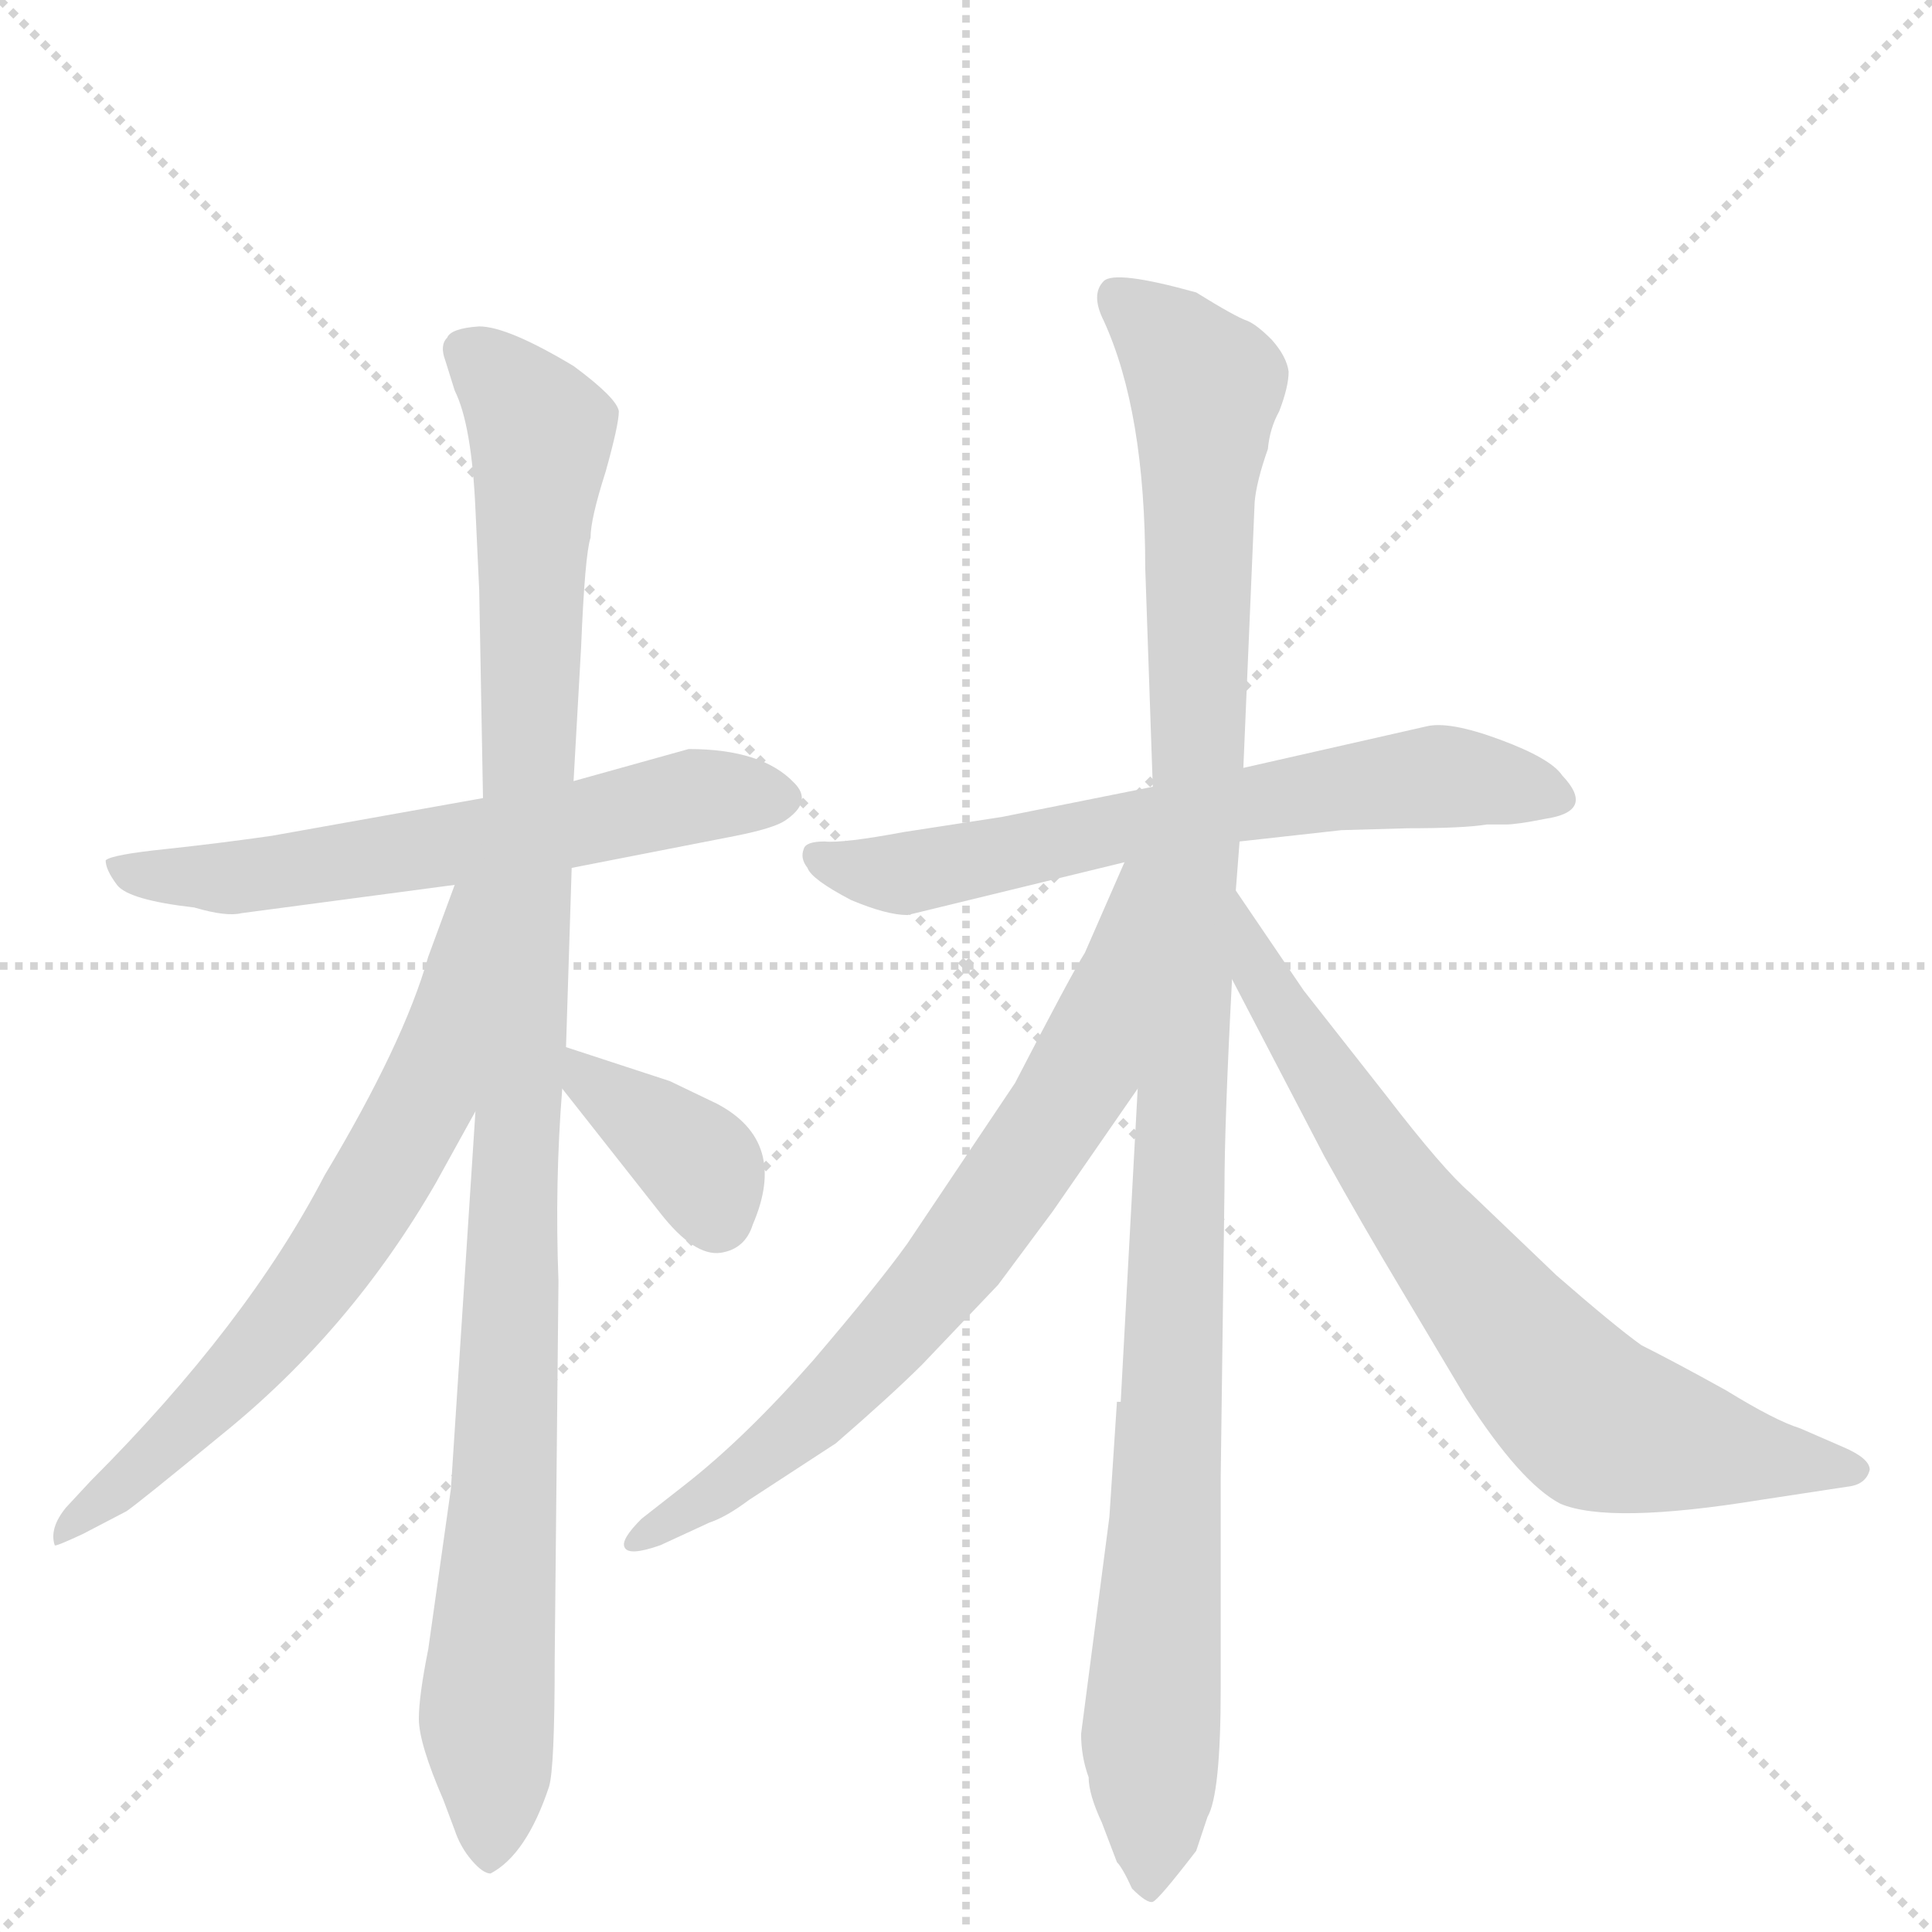 <svg version="1.1" viewBox="0 0 1024 1024" xmlns="http://www.w3.org/2000/svg">
  <g stroke="lightgray" stroke-dasharray="1,1" stroke-width="1" transform="scale(4, 4)">
    <line x1="0" y1="0" x2="256" y2="256"></line>
    <line x1="256" y1="0" x2="0" y2="256"></line>
    <line x1="128" y1="0" x2="128" y2="256"></line>
    <line x1="0" y1="128" x2="256" y2="128"></line>
  </g>
  <g transform="scale(1, -1) translate(0, -855)">
    <style type="text/css">
      
        @keyframes keyframes0 {
          from {
            stroke: blue;
            stroke-dashoffset: 612;
            stroke-width: 128;
          }
          67% {
            animation-timing-function: step-end;
            stroke: blue;
            stroke-dashoffset: 0;
            stroke-width: 128;
          }
          to {
            stroke: black;
            stroke-width: 1024;
          }
        }
        #make-me-a-hanzi-animation-0 {
          animation: keyframes0 0.748s both;
          animation-delay: 0s;
          animation-timing-function: linear;
        }
      
        @keyframes keyframes1 {
          from {
            stroke: blue;
            stroke-dashoffset: 1071;
            stroke-width: 128;
          }
          78% {
            animation-timing-function: step-end;
            stroke: blue;
            stroke-dashoffset: 0;
            stroke-width: 128;
          }
          to {
            stroke: black;
            stroke-width: 1024;
          }
        }
        #make-me-a-hanzi-animation-1 {
          animation: keyframes1 1.122s both;
          animation-delay: 0.748s;
          animation-timing-function: linear;
        }
      
        @keyframes keyframes2 {
          from {
            stroke: blue;
            stroke-dashoffset: 673;
            stroke-width: 128;
          }
          69% {
            animation-timing-function: step-end;
            stroke: blue;
            stroke-dashoffset: 0;
            stroke-width: 128;
          }
          to {
            stroke: black;
            stroke-width: 1024;
          }
        }
        #make-me-a-hanzi-animation-2 {
          animation: keyframes2 0.798s both;
          animation-delay: 1.87s;
          animation-timing-function: linear;
        }
      
        @keyframes keyframes3 {
          from {
            stroke: blue;
            stroke-dashoffset: 373;
            stroke-width: 128;
          }
          55% {
            animation-timing-function: step-end;
            stroke: blue;
            stroke-dashoffset: 0;
            stroke-width: 128;
          }
          to {
            stroke: black;
            stroke-width: 1024;
          }
        }
        #make-me-a-hanzi-animation-3 {
          animation: keyframes3 0.554s both;
          animation-delay: 2.667s;
          animation-timing-function: linear;
        }
      
        @keyframes keyframes4 {
          from {
            stroke: blue;
            stroke-dashoffset: 652;
            stroke-width: 128;
          }
          68% {
            animation-timing-function: step-end;
            stroke: blue;
            stroke-dashoffset: 0;
            stroke-width: 128;
          }
          to {
            stroke: black;
            stroke-width: 1024;
          }
        }
        #make-me-a-hanzi-animation-4 {
          animation: keyframes4 0.781s both;
          animation-delay: 3.221s;
          animation-timing-function: linear;
        }
      
        @keyframes keyframes5 {
          from {
            stroke: blue;
            stroke-dashoffset: 1121;
            stroke-width: 128;
          }
          78% {
            animation-timing-function: step-end;
            stroke: blue;
            stroke-dashoffset: 0;
            stroke-width: 128;
          }
          to {
            stroke: black;
            stroke-width: 1024;
          }
        }
        #make-me-a-hanzi-animation-5 {
          animation: keyframes5 1.162s both;
          animation-delay: 4.001s;
          animation-timing-function: linear;
        }
      
        @keyframes keyframes6 {
          from {
            stroke: blue;
            stroke-dashoffset: 716;
            stroke-width: 128;
          }
          70% {
            animation-timing-function: step-end;
            stroke: blue;
            stroke-dashoffset: 0;
            stroke-width: 128;
          }
          to {
            stroke: black;
            stroke-width: 1024;
          }
        }
        #make-me-a-hanzi-animation-6 {
          animation: keyframes6 0.833s both;
          animation-delay: 5.164s;
          animation-timing-function: linear;
        }
      
        @keyframes keyframes7 {
          from {
            stroke: blue;
            stroke-dashoffset: 730;
            stroke-width: 128;
          }
          70% {
            animation-timing-function: step-end;
            stroke: blue;
            stroke-dashoffset: 0;
            stroke-width: 128;
          }
          to {
            stroke: black;
            stroke-width: 1024;
          }
        }
        #make-me-a-hanzi-animation-7 {
          animation: keyframes7 0.844s both;
          animation-delay: 5.996s;
          animation-timing-function: linear;
        }
      
    </style>
    
      <path d="M 256 432 L 144 412 Q 116 408 88 405 Q 59 402 56 399 Q 56 394 62 386 Q 68 378 103 374 Q 120 369 128 371 L 241 386 L 303 395 L 390 412 Q 410 416 416 420 Q 431 430 421 440 Q 404 458 365 458 L 304 441 L 256 432 Z" fill="lightgray"></path>
    
      <path d="M 252 585 L 254 542 L 256 432 L 252 266 L 239 66 L 227 -19 Q 222 -44 222 -56 Q 222 -69 235 -99 L 241 -115 Q 244 -124 250 -131 Q 256 -138 260 -138 Q 279 -128 291 -92 Q 294 -82 294 -25 L 296 176 Q 294 228 298 278 L 300 300 L 303 395 L 304 441 L 308 512 Q 310 561 313 570 Q 313 580 321 605 Q 328 630 328 637 Q 327 644 304 661 Q 269 682 254 682 Q 239 681 237 676 Q 233 672 236 664 L 241 648 Q 250 630 252 585 Z" fill="lightgray"></path>
    
      <path d="M 241 386 L 227 348 Q 214 302 172 232 Q 131 153 48 70 L 35 56 Q 26 45 29 36 Q 29 35 44 42 L 67 54 Q 73 58 118 95 Q 186 150 231 228 L 252 266 C 335 416 251 414 241 386 Z" fill="lightgray"></path>
    
      <path d="M 298 278 L 350 212 Q 368 189 382 191 Q 395 193 399 206 Q 418 250 380 270 L 355 282 L 300 300 C 274 309 279 302 298 278 Z" fill="lightgray"></path>
    
      <path d="M 657 409 L 711 415 L 746 416 Q 776 416 788 418 L 798 418 Q 804 418 819 421 Q 846 425 828 444 Q 822 453 795 463 Q 768 473 756 470 L 659 448 L 611 438 L 531 422 L 479 414 Q 447 408 437 409 Q 427 409 426 405 Q 424 400 428 395 Q 430 389 451 378 Q 470 370 481 370 L 596 398 L 657 409 Z" fill="lightgray"></path>
    
      <path d="M 588 51 L 573 -64 Q 573 -76 577 -87 Q 577 -96 584 -111 L 592 -132 Q 595 -135 600 -146 Q 608 -154 611 -153 Q 614 -152 634 -126 L 640 -108 Q 647 -96 647 -40 L 647 72 L 649 225 Q 649 260 653 336 L 655 383 L 657 409 L 659 448 L 665 589 Q 666 600 672 617 Q 673 628 678 637 Q 683 650 683 658 Q 682 666 674 675 Q 666 683 661 685 Q 655 687 634 700 Q 591 712 585 706 Q 578 699 585 685 Q 607 637 607 554 L 611 438 L 603 278 L 594 112 L 592 112 L 588 51 Z" fill="lightgray"></path>
    
      <path d="M 596 398 L 575 350 Q 568 339 538 281 L 481 196 Q 466 175 431 134 Q 395 93 363 68 L 340 50 Q 329 39 331 35 Q 333 30 350 36 L 376 48 Q 385 51 397 60 L 443 90 Q 473 116 489 132 L 529 174 L 558 213 L 603 278 C 701 419 608 425 596 398 Z" fill="lightgray"></path>
    
      <path d="M 653 336 L 702 242 Q 722 206 743 171 L 777 114 Q 806 69 827 58 Q 853 47 933 60 L 979 67 Q 989 68 991 76 Q 991 82 977 88 L 954 98 Q 941 102 915 118 Q 888 133 870 142 Q 856 152 825 179 L 779 223 Q 765 235 735 274 L 691 330 L 655 383 C 638 408 639 363 653 336 Z" fill="lightgray"></path>
    
    
      <clipPath id="make-me-a-hanzi-clip-0">
        <path d="M 256 432 L 144 412 Q 116 408 88 405 Q 59 402 56 399 Q 56 394 62 386 Q 68 378 103 374 Q 120 369 128 371 L 241 386 L 303 395 L 390 412 Q 410 416 416 420 Q 431 430 421 440 Q 404 458 365 458 L 304 441 L 256 432 Z"></path>
      </clipPath>
      <path clip-path="url(#make-me-a-hanzi-clip-0)" d="M 61 393 L 133 390 L 373 434 L 413 431" fill="none" id="make-me-a-hanzi-animation-0" stroke-dasharray="484 968" stroke-linecap="round"></path>
    
      <clipPath id="make-me-a-hanzi-clip-1">
        <path d="M 252 585 L 254 542 L 256 432 L 252 266 L 239 66 L 227 -19 Q 222 -44 222 -56 Q 222 -69 235 -99 L 241 -115 Q 244 -124 250 -131 Q 256 -138 260 -138 Q 279 -128 291 -92 Q 294 -82 294 -25 L 296 176 Q 294 228 298 278 L 300 300 L 303 395 L 304 441 L 308 512 Q 310 561 313 570 Q 313 580 321 605 Q 328 630 328 637 Q 327 644 304 661 Q 269 682 254 682 Q 239 681 237 676 Q 233 672 236 664 L 241 648 Q 250 630 252 585 Z"></path>
      </clipPath>
      <path clip-path="url(#make-me-a-hanzi-clip-1)" d="M 246 669 L 270 650 L 287 626 L 270 122 L 258 -45 L 260 -128" fill="none" id="make-me-a-hanzi-animation-1" stroke-dasharray="943 1886" stroke-linecap="round"></path>
    
      <clipPath id="make-me-a-hanzi-clip-2">
        <path d="M 241 386 L 227 348 Q 214 302 172 232 Q 131 153 48 70 L 35 56 Q 26 45 29 36 Q 29 35 44 42 L 67 54 Q 73 58 118 95 Q 186 150 231 228 L 252 266 C 335 416 251 414 241 386 Z"></path>
      </clipPath>
      <path clip-path="url(#make-me-a-hanzi-clip-2)" d="M 249 381 L 224 271 L 181 195 L 124 124 L 30 41" fill="none" id="make-me-a-hanzi-animation-2" stroke-dasharray="545 1090" stroke-linecap="round"></path>
    
      <clipPath id="make-me-a-hanzi-clip-3">
        <path d="M 298 278 L 350 212 Q 368 189 382 191 Q 395 193 399 206 Q 418 250 380 270 L 355 282 L 300 300 C 274 309 279 302 298 278 Z"></path>
      </clipPath>
      <path clip-path="url(#make-me-a-hanzi-clip-3)" d="M 306 294 L 311 282 L 369 240 L 380 210" fill="none" id="make-me-a-hanzi-animation-3" stroke-dasharray="245 490" stroke-linecap="round"></path>
    
      <clipPath id="make-me-a-hanzi-clip-4">
        <path d="M 657 409 L 711 415 L 746 416 Q 776 416 788 418 L 798 418 Q 804 418 819 421 Q 846 425 828 444 Q 822 453 795 463 Q 768 473 756 470 L 659 448 L 611 438 L 531 422 L 479 414 Q 447 408 437 409 Q 427 409 426 405 Q 424 400 428 395 Q 430 389 451 378 Q 470 370 481 370 L 596 398 L 657 409 Z"></path>
      </clipPath>
      <path clip-path="url(#make-me-a-hanzi-clip-4)" d="M 434 401 L 449 394 L 483 392 L 657 429 L 762 443 L 823 433" fill="none" id="make-me-a-hanzi-animation-4" stroke-dasharray="524 1048" stroke-linecap="round"></path>
    
      <clipPath id="make-me-a-hanzi-clip-5">
        <path d="M 588 51 L 573 -64 Q 573 -76 577 -87 Q 577 -96 584 -111 L 592 -132 Q 595 -135 600 -146 Q 608 -154 611 -153 Q 614 -152 634 -126 L 640 -108 Q 647 -96 647 -40 L 647 72 L 649 225 Q 649 260 653 336 L 655 383 L 657 409 L 659 448 L 665 589 Q 666 600 672 617 Q 673 628 678 637 Q 683 650 683 658 Q 682 666 674 675 Q 666 683 661 685 Q 655 687 634 700 Q 591 712 585 706 Q 578 699 585 685 Q 607 637 607 554 L 611 438 L 603 278 L 594 112 L 592 112 L 588 51 Z"></path>
      </clipPath>
      <path clip-path="url(#make-me-a-hanzi-clip-5)" d="M 591 699 L 618 677 L 639 648 L 633 391 L 608 -146" fill="none" id="make-me-a-hanzi-animation-5" stroke-dasharray="993 1986" stroke-linecap="round"></path>
    
      <clipPath id="make-me-a-hanzi-clip-6">
        <path d="M 596 398 L 575 350 Q 568 339 538 281 L 481 196 Q 466 175 431 134 Q 395 93 363 68 L 340 50 Q 329 39 331 35 Q 333 30 350 36 L 376 48 Q 385 51 397 60 L 443 90 Q 473 116 489 132 L 529 174 L 558 213 L 603 278 C 701 419 608 425 596 398 Z"></path>
      </clipPath>
      <path clip-path="url(#make-me-a-hanzi-clip-6)" d="M 604 393 L 575 287 L 506 186 L 438 110 L 335 37" fill="none" id="make-me-a-hanzi-animation-6" stroke-dasharray="588 1176" stroke-linecap="round"></path>
    
      <clipPath id="make-me-a-hanzi-clip-7">
        <path d="M 653 336 L 702 242 Q 722 206 743 171 L 777 114 Q 806 69 827 58 Q 853 47 933 60 L 979 67 Q 989 68 991 76 Q 991 82 977 88 L 954 98 Q 941 102 915 118 Q 888 133 870 142 Q 856 152 825 179 L 779 223 Q 765 235 735 274 L 691 330 L 655 383 C 638 408 639 363 653 336 Z"></path>
      </clipPath>
      <path clip-path="url(#make-me-a-hanzi-clip-7)" d="M 655 375 L 676 323 L 733 236 L 838 108 L 880 92 L 982 75" fill="none" id="make-me-a-hanzi-animation-7" stroke-dasharray="602 1204" stroke-linecap="round"></path>
    
  </g>
</svg>